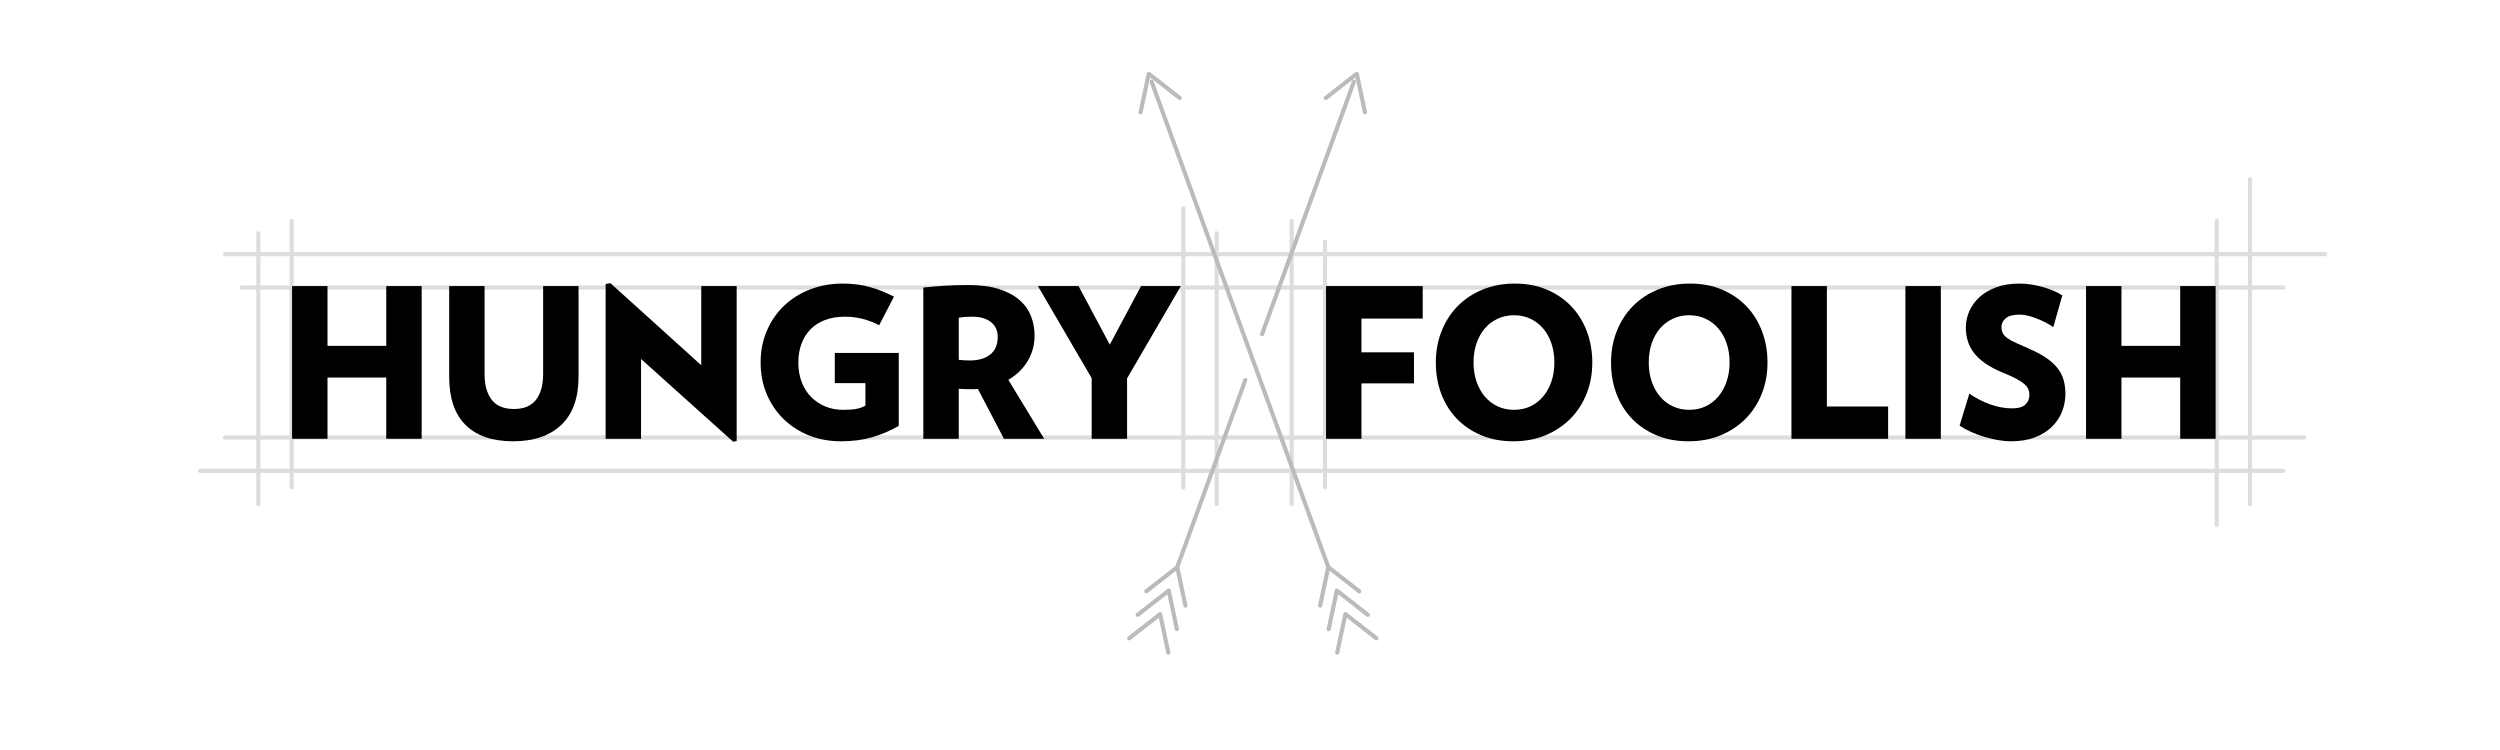 <?xml version="1.0" encoding="UTF-8"?>
<svg width="600px" height="180px" viewBox="0 0 600 180" version="1.1" xmlns="http://www.w3.org/2000/svg" xmlns:xlink="http://www.w3.org/1999/xlink">
    <style>
        #lines {
            stroke: #ddd;
        }
        #arrows {
            stroke: #bbb;
        }
        #name {
            fill: #000;
        }
    </style>
    <g stroke="none" stroke-width="1" fill="none" fill-rule="evenodd">
        <g id="lines" transform="translate(48, 43)" stroke-linecap="round">
            <line x1="22" y1="10" x2="22" y2="74"></line>
            <line x1="14" y1="13" x2="14" y2="78"></line>
            <line x1="492" y1="-8.4432461e-14" x2="492" y2="78"></line>
            <line x1="484" y1="10" x2="484" y2="83"></line>
            <line x1="270" y1="15" x2="270" y2="74"></line>
            <line x1="262" y1="10" x2="262" y2="78"></line>
            <line x1="244" y1="13" x2="244" y2="78"></line>
            <line x1="236" y1="7" x2="236" y2="74"></line>
            <line x1="10" y1="26" x2="500" y2="26"></line>
            <line x1="6" y1="18" x2="510" y2="18"></line>
            <line x1="6" y1="62" x2="505" y2="62"></line>
            <line x1="2.36247653e-12" y1="70" x2="500" y2="70"></line>
        </g>
        <g id="arrows" transform="translate(271, 16)" stroke-linecap="round" stroke-linejoin="round">
            <line x1="-4.183" y1="97.658" x2="43.605" y2="97.658" transform="translate(19.711, 97.658) rotate(-70) translate(-19.711, -97.658) "></line>
            <line x1="10.665" y1="33.898" x2="75.171" y2="33.898" transform="translate(42.918, 33.898) rotate(-70) translate(-42.918, -33.898) "></line>
            <polyline transform="translate(6.067, 135.146) rotate(-70) translate(-6.067, -135.146) " points="2.067 140.146 10.067 135.146 2.067 130.146"></polyline>
            <polyline transform="translate(8.119, 129.508) rotate(-70) translate(-8.119, -129.508) " points="4.119 134.508 12.119 129.508 4.119 124.508"></polyline>
            <polyline transform="translate(10.171, 123.87) rotate(-70) translate(-10.171, -123.87) " points="6.171 128.87 14.171 123.87 6.171 118.87"></polyline>
            <polyline transform="translate(53.265, 5.469) rotate(-70) translate(-53.265, -5.469) " points="49.265 10.469 57.265 5.469 49.265 0.469"></polyline>
            <line x1="-35.412" y1="61.85" x2="88.588" y2="61.85" transform="translate(26.588, 61.85) rotate(-110) translate(-26.588, -61.85) "></line>
            <polyline transform="translate(53.265, 135.146) rotate(-110) translate(-53.265, -135.146) " points="49.265 140.146 57.265 135.146 49.265 130.146"></polyline>
            <polyline transform="translate(51.213, 129.508) rotate(-110) translate(-51.213, -129.508) " points="47.213 134.508 55.213 129.508 47.213 124.508"></polyline>
            <polyline transform="translate(49.161, 123.87) rotate(-110) translate(-49.161, -123.87) " points="45.161 128.87 53.161 123.87 45.161 118.87"></polyline>
            <polyline transform="translate(6.067, 5.469) rotate(-110) translate(-6.067, -5.469) " points="2.067 10.469 10.067 5.469 2.067 0.469"></polyline>
        </g>
        <g id="name" transform="translate(70.1, 67.958)" fill-rule="nonzero">
            <polygon points="22.6 37.35 22.6 22.65 8.5 22.65 8.5 37.35 0 37.35 0 0.7 8.5 0.7 8.5 15.05 22.6 15.05 22.6 0.7 31.1 0.7 31.1 37.35"></polygon>
            <path d="M68.75,22.45 C68.75,27.55 67.367,31.408 64.6,34.025 C61.833,36.642 57.983,37.95 53.05,37.95 C48.083,37.95 44.283,36.65 41.65,34.05 C39.017,31.45 37.7,27.583 37.7,22.45 L37.7,0.7 L46.2,0.7 L46.2,21.85 C46.2,24.45 46.767,26.492 47.9,27.975 C49.033,29.458 50.817,30.2 53.25,30.2 C55.65,30.2 57.417,29.458 58.55,27.975 C59.683,26.492 60.25,24.45 60.25,21.85 L60.25,0.7 L68.75,0.7 L68.75,22.45 Z"></path>
            <polygon points="105.85 38.05 83.75 18.2 83.75 37.35 75.25 37.35 75.25 0.2 76.4 0 98.2 19.7 98.2 0.7 106.7 0.7 106.7 37.9"></polygon>
            <path d="M145.6,16.75 L145.6,34.25 C143.567,35.417 141.442,36.325 139.225,36.975 C137.008,37.625 134.5,37.95 131.7,37.95 C129,37.95 126.483,37.492 124.15,36.575 C121.817,35.658 119.783,34.367 118.05,32.7 C116.317,31.033 114.95,29.042 113.95,26.725 C112.95,24.408 112.45,21.85 112.45,19.05 C112.45,16.25 112.958,13.683 113.975,11.35 C114.992,9.017 116.383,7.017 118.15,5.35 C119.917,3.683 122,2.392 124.4,1.475 C126.8,0.558 129.383,0.1 132.15,0.1 C134.55,0.1 136.742,0.383 138.725,0.95 C140.708,1.517 142.617,2.283 144.45,3.25 L140.9,10.1 C138.267,8.733 135.533,8.05 132.7,8.05 C130.867,8.05 129.258,8.317 127.875,8.85 C126.492,9.383 125.325,10.142 124.375,11.125 C123.425,12.108 122.708,13.275 122.225,14.625 C121.742,15.975 121.5,17.45 121.5,19.05 C121.5,20.783 121.775,22.358 122.325,23.775 C122.875,25.192 123.633,26.383 124.6,27.35 C125.567,28.317 126.7,29.067 128,29.6 C129.3,30.133 130.7,30.4 132.2,30.4 C133.567,30.4 134.642,30.325 135.425,30.175 C136.208,30.025 136.933,29.767 137.6,29.4 L137.6,24 L130.25,24 L130.25,16.75 L145.6,16.75 Z"></path>
            <path d="M169.35,12.9 C169.35,11.367 168.8,10.175 167.7,9.325 C166.6,8.475 165.133,8.05 163.3,8.05 C162.633,8.05 162.067,8.067 161.6,8.1 C161.133,8.133 160.6,8.2 160,8.3 L160,18.4 C160.567,18.467 161.033,18.508 161.4,18.525 C161.767,18.542 162.2,18.55 162.7,18.55 C164.733,18.55 166.35,18.075 167.55,17.125 C168.75,16.175 169.35,14.767 169.35,12.9 Z M170.85,37.35 L164.6,25.4 C164.333,25.433 164.092,25.45 163.875,25.45 C163.658,25.45 163.417,25.45 163.15,25.45 C162.517,25.45 161.983,25.442 161.55,25.425 C161.117,25.408 160.6,25.383 160,25.35 L160,37.35 L151.5,37.35 L151.5,1.05 C153.067,0.883 154.717,0.742 156.45,0.625 C158.183,0.508 160.133,0.45 162.3,0.45 C165.167,0.45 167.6,0.767 169.6,1.4 C171.6,2.033 173.242,2.9 174.525,4 C175.808,5.1 176.742,6.392 177.325,7.875 C177.908,9.358 178.2,10.933 178.2,12.6 C178.2,14.8 177.65,16.825 176.55,18.675 C175.45,20.525 173.9,22.033 171.9,23.2 L180.5,37.35 L170.85,37.35 Z"></path>
            <polygon points="200.4 22.85 200.4 37.35 191.9 37.35 191.9 22.8 179 0.7 188.75 0.7 196.25 14.75 203.75 0.7 213.3 0.7"></polygon>
            <polygon points="256.65 8.5 256.65 16.6 269.25 16.6 269.25 24.05 256.65 24.05 256.65 37.35 248.15 37.35 248.15 0.7 271.35 0.7 271.35 8.5"></polygon>
            <path d="M302.95,19.05 C302.95,17.383 302.717,15.858 302.25,14.475 C301.783,13.092 301.125,11.9 300.275,10.9 C299.425,9.9 298.408,9.117 297.225,8.55 C296.042,7.983 294.717,7.7 293.25,7.7 C291.817,7.7 290.5,7.983 289.3,8.55 C288.1,9.117 287.075,9.9 286.225,10.9 C285.375,11.9 284.717,13.092 284.25,14.475 C283.783,15.858 283.55,17.383 283.55,19.05 C283.55,20.683 283.783,22.192 284.25,23.575 C284.717,24.958 285.375,26.158 286.225,27.175 C287.075,28.192 288.1,28.983 289.3,29.55 C290.5,30.117 291.817,30.4 293.25,30.4 C294.717,30.4 296.042,30.117 297.225,29.55 C298.408,28.983 299.425,28.192 300.275,27.175 C301.125,26.158 301.783,24.958 302.25,23.575 C302.717,22.192 302.95,20.683 302.95,19.05 Z M312.05,19.05 C312.05,21.75 311.592,24.25 310.675,26.55 C309.758,28.85 308.467,30.842 306.8,32.525 C305.133,34.208 303.142,35.533 300.825,36.5 C298.508,37.467 295.933,37.95 293.1,37.95 C290.267,37.95 287.7,37.467 285.4,36.5 C283.1,35.533 281.142,34.208 279.525,32.525 C277.908,30.842 276.667,28.85 275.8,26.55 C274.933,24.25 274.5,21.75 274.5,19.05 C274.5,16.35 274.958,13.842 275.875,11.525 C276.792,9.208 278.075,7.208 279.725,5.525 C281.375,3.842 283.367,2.517 285.7,1.55 C288.033,0.583 290.617,0.1 293.45,0.1 C296.283,0.1 298.842,0.583 301.125,1.55 C303.408,2.517 305.358,3.842 306.975,5.525 C308.592,7.208 309.842,9.208 310.725,11.525 C311.608,13.842 312.05,16.35 312.05,19.05 Z"></path>
            <path d="M345,19.05 C345,17.383 344.767,15.858 344.3,14.475 C343.833,13.092 343.175,11.9 342.325,10.9 C341.475,9.9 340.458,9.117 339.275,8.55 C338.092,7.983 336.767,7.7 335.3,7.7 C333.867,7.7 332.55,7.983 331.35,8.55 C330.15,9.117 329.125,9.9 328.275,10.9 C327.425,11.9 326.767,13.092 326.3,14.475 C325.833,15.858 325.6,17.383 325.6,19.05 C325.6,20.683 325.833,22.192 326.3,23.575 C326.767,24.958 327.425,26.158 328.275,27.175 C329.125,28.192 330.15,28.983 331.35,29.55 C332.55,30.117 333.867,30.4 335.3,30.4 C336.767,30.4 338.092,30.117 339.275,29.55 C340.458,28.983 341.475,28.192 342.325,27.175 C343.175,26.158 343.833,24.958 344.3,23.575 C344.767,22.192 345,20.683 345,19.05 Z M354.1,19.05 C354.1,21.75 353.642,24.25 352.725,26.55 C351.808,28.85 350.517,30.842 348.85,32.525 C347.183,34.208 345.192,35.533 342.875,36.5 C340.558,37.467 337.983,37.95 335.15,37.95 C332.317,37.95 329.75,37.467 327.45,36.5 C325.15,35.533 323.192,34.208 321.575,32.525 C319.958,30.842 318.717,28.85 317.85,26.55 C316.983,24.25 316.55,21.75 316.55,19.05 C316.55,16.35 317.008,13.842 317.925,11.525 C318.842,9.208 320.125,7.208 321.775,5.525 C323.425,3.842 325.417,2.517 327.75,1.55 C330.083,0.583 332.667,0.1 335.5,0.1 C338.333,0.1 340.892,0.583 343.175,1.55 C345.458,2.517 347.408,3.842 349.025,5.525 C350.642,7.208 351.892,9.208 352.775,11.525 C353.658,13.842 354.1,16.35 354.1,19.05 Z"></path>
            <polygon points="359.85 37.35 359.85 0.7 368.35 0.7 368.35 29.6 383.05 29.6 383.05 37.35"></polygon>
            <polygon points="387.2 37.35 387.2 0.7 395.7 0.7 395.7 37.35"></polygon>
            <path d="M425.6,26.55 C425.6,28.017 425.333,29.433 424.8,30.8 C424.267,32.167 423.458,33.383 422.375,34.45 C421.292,35.517 419.933,36.367 418.3,37 C416.667,37.633 414.75,37.95 412.55,37.95 C411.517,37.95 410.442,37.85 409.325,37.65 C408.208,37.45 407.108,37.183 406.025,36.85 C404.942,36.517 403.9,36.125 402.9,35.675 C401.9,35.225 401,34.733 400.2,34.2 L402.55,26.5 C404.05,27.567 405.7,28.425 407.5,29.075 C409.3,29.725 411.067,30.05 412.8,30.05 C414.3,30.05 415.367,29.742 416,29.125 C416.633,28.508 416.95,27.75 416.95,26.85 C416.95,26.383 416.875,25.942 416.725,25.525 C416.575,25.108 416.258,24.683 415.775,24.25 C415.292,23.817 414.625,23.375 413.775,22.925 C412.925,22.475 411.8,21.967 410.4,21.4 C408.8,20.733 407.442,20.008 406.325,19.225 C405.208,18.442 404.308,17.6 403.625,16.7 C402.942,15.8 402.45,14.842 402.15,13.825 C401.85,12.808 401.7,11.75 401.7,10.65 C401.7,9.317 401.975,8.017 402.525,6.75 C403.075,5.483 403.883,4.358 404.95,3.375 C406.017,2.392 407.358,1.6 408.975,1 C410.592,0.4 412.467,0.1 414.6,0.1 C415.6,0.1 416.592,0.183 417.575,0.35 C418.558,0.517 419.5,0.733 420.4,1 C421.3,1.267 422.133,1.567 422.9,1.9 C423.667,2.233 424.317,2.583 424.85,2.95 L422.7,10.55 C422.167,10.183 421.567,9.825 420.9,9.475 C420.233,9.125 419.542,8.808 418.825,8.525 C418.108,8.242 417.392,8.008 416.675,7.825 C415.958,7.642 415.267,7.55 414.6,7.55 C413.033,7.55 411.917,7.85 411.25,8.45 C410.583,9.05 410.25,9.733 410.25,10.5 C410.25,11.1 410.367,11.617 410.6,12.05 C410.833,12.483 411.217,12.883 411.75,13.25 C412.283,13.617 412.958,13.983 413.775,14.35 C414.592,14.717 415.567,15.15 416.7,15.65 C418.4,16.383 419.825,17.142 420.975,17.925 C422.125,18.708 423.042,19.542 423.725,20.425 C424.408,21.308 424.892,22.258 425.175,23.275 C425.458,24.292 425.6,25.383 425.6,26.55 Z"></path>
            <polygon points="453.15 37.35 453.15 22.65 439.05 22.65 439.05 37.35 430.55 37.35 430.55 0.7 439.05 0.7 439.05 15.05 453.15 15.05 453.15 0.7 461.65 0.7 461.65 37.35"></polygon>
        </g>
    </g>
</svg>